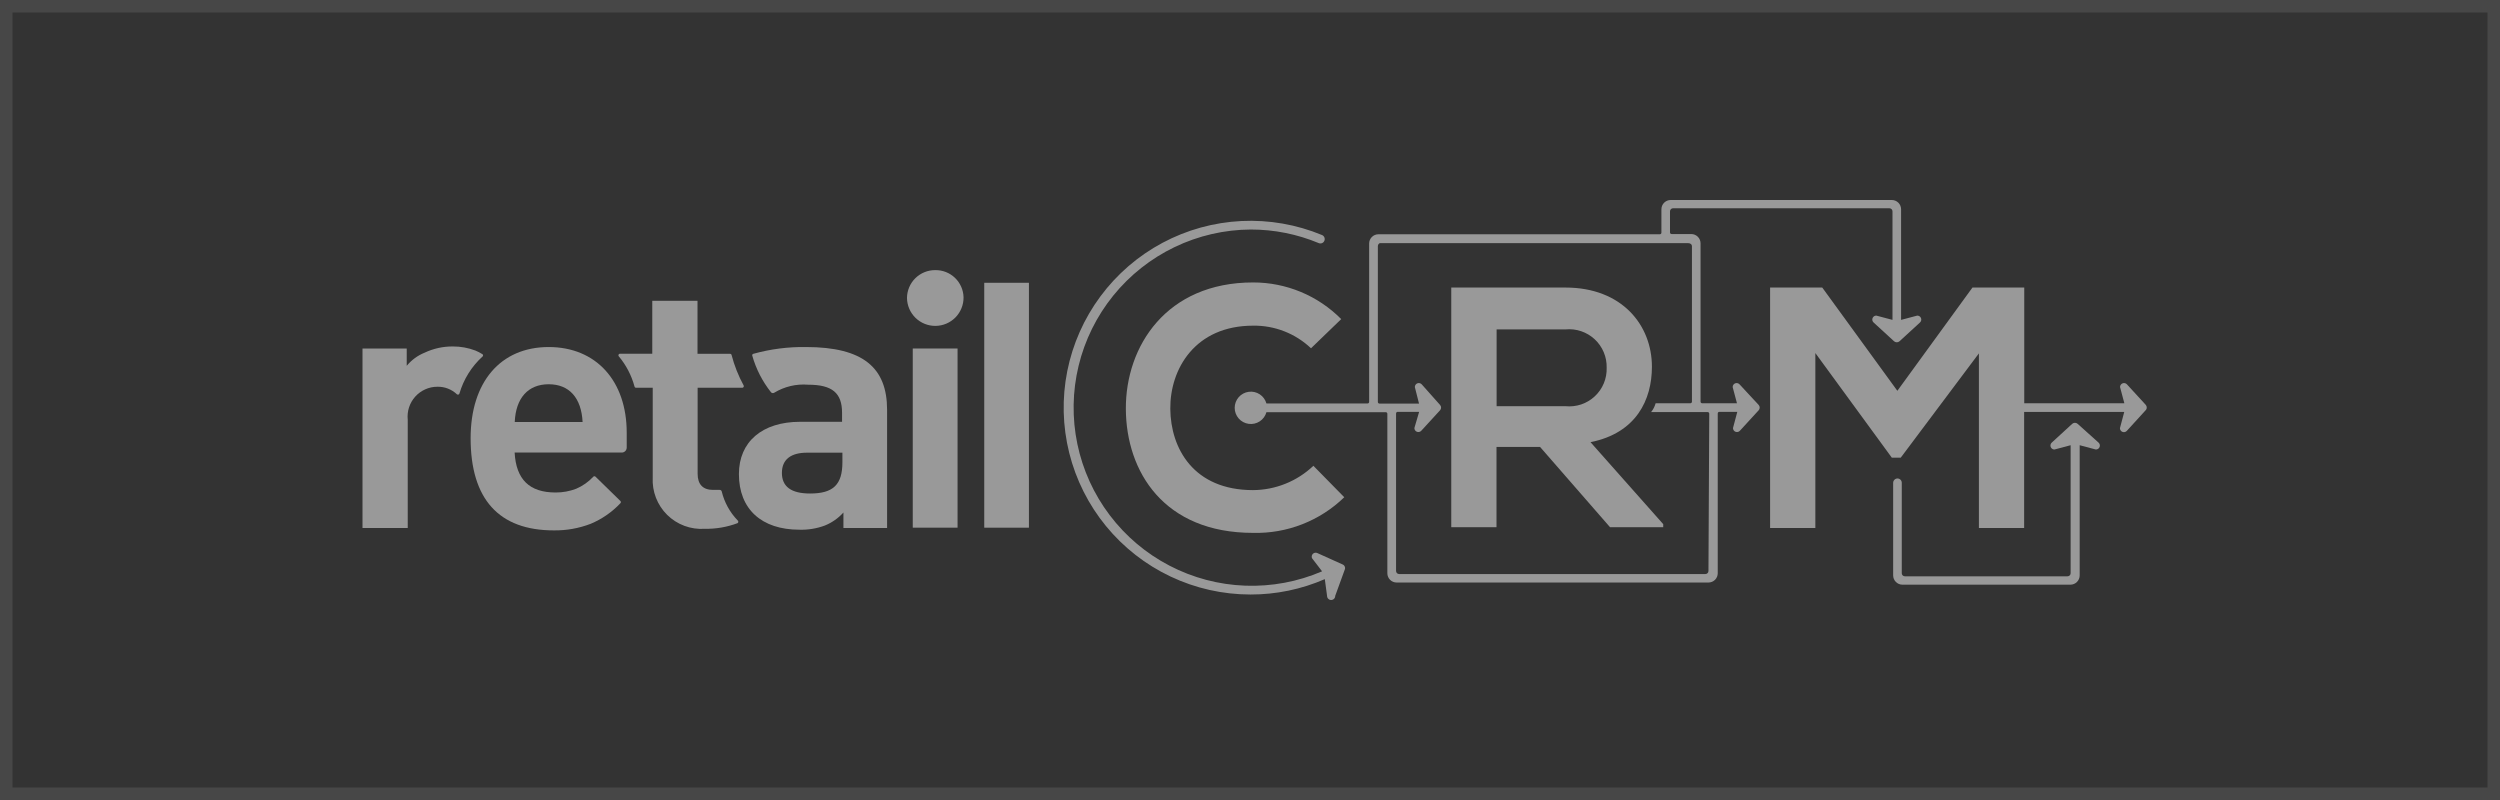 <svg width="200" height="64" viewBox="0 0 200 64" fill="none" xmlns="http://www.w3.org/2000/svg">
<rect x="0" y="0" width="200" height="64" fill="#333333" stroke="none"/>
<rect opacity="0.1" x="0.5" y="0.5" width="199" height="63" stroke="white"/>
<g opacity="0.5">
<path d="M100.248 26.053C101.969 26.027 103.632 26.677 104.881 27.862L107.297 25.528C106.374 24.597 105.276 23.858 104.066 23.355C102.856 22.852 101.558 22.594 100.248 22.596C93.308 22.596 90.041 27.7 90.068 32.721C90.095 37.743 93.118 42.63 100.248 42.63C101.592 42.663 102.929 42.429 104.182 41.939C105.434 41.45 106.576 40.716 107.541 39.779L105.071 37.264C103.766 38.504 102.038 39.2 100.239 39.209C95.497 39.209 93.651 35.888 93.624 32.703C93.597 29.518 95.606 26.053 100.248 26.053Z" fill="white"/>
<path d="M132.153 29.338C132.153 26.017 129.764 23.004 125.24 23.004C122.19 23.004 119.15 23.004 116.101 23.004V42.178H119.72V35.753H123.204L128.805 42.178H133.058V41.933L127.24 35.373C130.913 34.64 132.153 31.971 132.153 29.338ZM119.729 32.496V26.352H125.24C125.663 26.311 126.091 26.36 126.494 26.497C126.897 26.633 127.266 26.854 127.578 27.143C127.889 27.433 128.135 27.786 128.3 28.179C128.465 28.571 128.544 28.994 128.533 29.419C128.547 29.846 128.47 30.27 128.306 30.665C128.142 31.059 127.896 31.413 127.584 31.704C127.273 31.996 126.902 32.217 126.498 32.354C126.093 32.49 125.664 32.538 125.24 32.496H119.729Z" fill="white"/>
<path d="M38.591 28.532C38.608 28.521 38.622 28.506 38.632 28.489C38.641 28.472 38.646 28.452 38.646 28.432C38.646 28.412 38.641 28.393 38.632 28.375C38.622 28.358 38.608 28.343 38.591 28.333C38.413 28.22 38.225 28.123 38.03 28.043C37.453 27.823 36.839 27.713 36.221 27.717C35.442 27.712 34.672 27.882 33.968 28.215C33.411 28.441 32.92 28.802 32.538 29.265V27.88H29V42.24H32.619V33.581C32.584 33.248 32.619 32.911 32.722 32.593C32.825 32.275 32.993 31.981 33.217 31.732C33.44 31.483 33.714 31.284 34.019 31.147C34.325 31.01 34.655 30.939 34.99 30.939C35.572 30.926 36.134 31.144 36.556 31.545C36.572 31.558 36.591 31.566 36.611 31.57C36.631 31.573 36.652 31.572 36.672 31.566C36.691 31.559 36.709 31.549 36.724 31.534C36.738 31.519 36.749 31.501 36.755 31.482C37.085 30.348 37.72 29.328 38.591 28.532Z" fill="white"/>
<path d="M64.479 27.763C63.055 27.741 61.635 27.924 60.262 28.306C60.233 28.314 60.207 28.334 60.192 28.361C60.176 28.389 60.173 28.421 60.181 28.451C60.482 29.514 60.989 30.507 61.674 31.373C61.704 31.412 61.748 31.438 61.797 31.446C61.845 31.455 61.895 31.445 61.936 31.419C62.751 30.924 63.701 30.699 64.651 30.776C66.578 30.776 67.365 31.437 67.365 33.029V33.744H64.008C60.986 33.744 59.113 35.337 59.113 37.925C59.113 40.73 60.923 42.376 63.954 42.376C64.648 42.397 65.34 42.284 65.99 42.041C66.557 41.811 67.064 41.455 67.474 41.001V42.241H70.967V32.785C70.967 29.428 69.067 27.763 64.479 27.763ZM67.393 36.974C67.393 38.784 66.651 39.481 64.805 39.481C63.294 39.481 62.552 38.929 62.552 37.834C62.552 36.739 63.294 36.214 64.561 36.214H67.393V36.974Z" fill="white"/>
<path d="M57.738 39.318C57.73 39.282 57.709 39.249 57.679 39.226C57.649 39.203 57.613 39.191 57.575 39.192H57.05C56.227 39.192 55.81 38.748 55.81 37.898V31.021H59.385C59.406 31.02 59.426 31.014 59.444 31.003C59.462 30.992 59.477 30.977 59.487 30.959C59.498 30.942 59.504 30.921 59.505 30.9C59.506 30.88 59.502 30.859 59.493 30.84C59.072 30.068 58.747 29.248 58.525 28.397C58.519 28.37 58.504 28.347 58.482 28.331C58.461 28.314 58.434 28.305 58.407 28.306H55.801V24.062H52.182V28.297H49.594C49.572 28.298 49.549 28.305 49.53 28.317C49.511 28.329 49.495 28.347 49.485 28.367C49.475 28.387 49.471 28.41 49.472 28.433C49.474 28.456 49.482 28.478 49.495 28.496C50.089 29.203 50.521 30.03 50.761 30.921C50.767 30.948 50.782 30.973 50.803 30.991C50.825 31.009 50.851 31.019 50.879 31.021H52.218V38.205C52.189 38.756 52.277 39.307 52.476 39.821C52.675 40.335 52.981 40.801 53.373 41.189C53.766 41.576 54.236 41.876 54.753 42.068C55.27 42.26 55.821 42.341 56.371 42.304C57.27 42.322 58.164 42.168 59.005 41.852C59.023 41.839 59.039 41.823 59.049 41.803C59.06 41.783 59.065 41.761 59.065 41.739C59.065 41.716 59.06 41.694 59.049 41.675C59.039 41.655 59.023 41.638 59.005 41.626C58.386 40.982 57.949 40.186 57.738 39.318Z" fill="white"/>
<path d="M43.894 27.763C40.039 27.763 37.65 30.568 37.65 35.056C37.65 39.924 39.904 42.431 44.31 42.431C45.315 42.444 46.313 42.266 47.251 41.906C48.151 41.53 48.962 40.969 49.631 40.259C49.643 40.247 49.652 40.233 49.659 40.218C49.665 40.202 49.669 40.185 49.669 40.169C49.669 40.152 49.665 40.135 49.659 40.12C49.652 40.104 49.643 40.09 49.631 40.078L47.64 38.133C47.617 38.111 47.586 38.099 47.554 38.099C47.522 38.099 47.491 38.111 47.468 38.133C47.082 38.548 46.614 38.878 46.093 39.101C45.567 39.302 45.008 39.403 44.446 39.4C42.356 39.4 41.288 38.359 41.17 36.205H49.739C49.845 36.205 49.946 36.163 50.021 36.089C50.095 36.014 50.137 35.913 50.137 35.807V34.613C50.137 30.478 47.694 27.763 43.894 27.763ZM41.179 33.762C41.261 31.835 42.256 30.74 43.894 30.74C45.532 30.74 46.509 31.817 46.608 33.762H41.179Z" fill="white"/>
<path d="M76.604 27.88H73.021V42.213H76.604V27.88Z" fill="white"/>
<path d="M74.812 21.61C74.219 21.608 73.648 21.841 73.226 22.258C72.804 22.675 72.564 23.243 72.559 23.836C72.567 24.436 72.812 25.009 73.241 25.428C73.67 25.847 74.249 26.078 74.849 26.071C75.448 26.064 76.021 25.819 76.44 25.39C76.859 24.96 77.091 24.382 77.084 23.782C77.069 23.193 76.822 22.634 76.397 22.227C75.971 21.82 75.401 21.598 74.812 21.61Z" fill="white"/>
<path d="M82.314 22.623H78.74V42.214H82.314V22.623Z" fill="white"/>
<path d="M107.405 45.154L105.396 44.249C105.338 44.22 105.273 44.209 105.208 44.218C105.144 44.227 105.084 44.256 105.037 44.3C104.989 44.345 104.957 44.403 104.943 44.467C104.93 44.53 104.936 44.596 104.962 44.656L105.767 45.706C103.827 46.54 101.725 46.932 99.615 46.854C97.504 46.776 95.437 46.23 93.563 45.255C91.689 44.281 90.056 42.902 88.781 41.218C87.505 39.535 86.62 37.589 86.189 35.521C85.758 33.453 85.792 31.316 86.288 29.263C86.784 27.21 87.731 25.293 89.059 23.651C90.388 22.008 92.064 20.682 93.968 19.767C95.871 18.852 97.955 18.372 100.067 18.361C101.931 18.361 103.776 18.73 105.496 19.447C105.538 19.465 105.582 19.475 105.628 19.475C105.673 19.476 105.718 19.467 105.76 19.451C105.802 19.434 105.84 19.409 105.872 19.377C105.905 19.346 105.931 19.308 105.948 19.266C105.985 19.181 105.986 19.085 105.953 18.998C105.919 18.912 105.852 18.842 105.767 18.805C103.726 17.958 101.522 17.575 99.315 17.682C97.107 17.79 94.951 18.385 93.001 19.426C91.052 20.467 89.357 21.927 88.04 23.702C86.722 25.476 85.815 27.521 85.382 29.688C84.95 31.855 85.004 34.092 85.539 36.236C86.075 38.38 87.079 40.379 88.48 42.088C89.881 43.797 91.644 45.175 93.641 46.121C95.638 47.068 97.821 47.559 100.031 47.561C102.079 47.566 104.106 47.147 105.985 46.33L106.166 47.678C106.167 47.765 106.202 47.847 106.264 47.907C106.326 47.968 106.409 48.001 106.496 48C106.582 47.998 106.665 47.963 106.725 47.901C106.785 47.839 106.818 47.756 106.817 47.669L107.577 45.579C107.595 45.54 107.604 45.498 107.605 45.455C107.606 45.412 107.598 45.369 107.582 45.33C107.566 45.29 107.542 45.254 107.512 45.224C107.481 45.193 107.445 45.17 107.405 45.154Z" fill="white"/>
<path d="M139.165 30.749C139.122 30.701 139.065 30.668 139.003 30.653C138.94 30.638 138.874 30.643 138.814 30.666C138.754 30.69 138.703 30.731 138.667 30.785C138.631 30.838 138.612 30.902 138.613 30.966L138.957 32.26H136.17C136.137 32.26 136.104 32.247 136.081 32.223C136.057 32.199 136.044 32.167 136.044 32.133V19.466C136.044 19.269 135.965 19.08 135.826 18.941C135.687 18.802 135.498 18.724 135.302 18.724H133.727C133.694 18.724 133.661 18.71 133.638 18.686C133.614 18.663 133.6 18.631 133.6 18.597V16.905C133.6 16.84 133.626 16.778 133.672 16.732C133.718 16.686 133.78 16.66 133.845 16.66H151.155C151.187 16.66 151.218 16.667 151.248 16.679C151.278 16.691 151.305 16.709 151.327 16.732C151.35 16.755 151.368 16.782 151.38 16.811C151.393 16.841 151.399 16.873 151.399 16.905V25.591L150.105 25.248C150.04 25.247 149.977 25.265 149.924 25.301C149.87 25.337 149.829 25.388 149.805 25.448C149.781 25.508 149.777 25.574 149.791 25.637C149.806 25.7 149.84 25.756 149.888 25.799L151.526 27.302C151.585 27.355 151.663 27.384 151.743 27.384C151.823 27.384 151.9 27.355 151.96 27.302L153.598 25.799C153.646 25.756 153.679 25.7 153.694 25.637C153.709 25.574 153.704 25.508 153.68 25.448C153.657 25.388 153.615 25.337 153.562 25.301C153.508 25.265 153.445 25.247 153.38 25.248L152.087 25.591V16.742C152.087 16.545 152.008 16.357 151.869 16.217C151.73 16.078 151.541 16 151.345 16H133.655C133.458 16 133.269 16.078 133.13 16.217C132.991 16.357 132.913 16.545 132.913 16.742V18.615C132.913 18.649 132.899 18.681 132.876 18.705C132.852 18.728 132.82 18.742 132.786 18.742H110.273C110.077 18.742 109.888 18.82 109.749 18.959C109.61 19.098 109.532 19.287 109.532 19.484V32.151C109.532 32.185 109.518 32.217 109.494 32.241C109.471 32.265 109.438 32.278 109.405 32.278H101.315C101.231 31.977 101.041 31.717 100.779 31.545C100.518 31.373 100.203 31.302 99.894 31.345C99.584 31.387 99.3 31.54 99.094 31.776C98.889 32.012 98.775 32.314 98.775 32.627C98.775 32.939 98.889 33.241 99.094 33.477C99.3 33.713 99.584 33.866 99.894 33.908C100.203 33.951 100.518 33.88 100.779 33.708C101.041 33.537 101.231 33.276 101.315 32.975H110.862C110.895 32.975 110.927 32.988 110.951 33.012C110.975 33.036 110.988 33.068 110.988 33.102V45.86C110.988 46.057 111.066 46.245 111.206 46.385C111.345 46.524 111.534 46.602 111.73 46.602H136.677C136.874 46.602 137.062 46.524 137.202 46.385C137.341 46.245 137.419 46.057 137.419 45.86V33.075C137.419 33.041 137.432 33.009 137.456 32.985C137.48 32.961 137.512 32.948 137.546 32.948H138.984L138.64 34.242C138.639 34.306 138.658 34.37 138.694 34.423C138.73 34.477 138.781 34.518 138.841 34.542C138.901 34.565 138.967 34.57 139.03 34.555C139.093 34.54 139.149 34.507 139.192 34.459L140.694 32.821C140.747 32.763 140.776 32.687 140.776 32.608C140.776 32.53 140.747 32.454 140.694 32.396L139.165 30.749ZM136.677 45.67C136.678 45.703 136.673 45.736 136.661 45.766C136.649 45.797 136.631 45.825 136.609 45.849C136.586 45.872 136.559 45.891 136.528 45.904C136.498 45.917 136.466 45.923 136.433 45.923H111.929C111.896 45.923 111.864 45.917 111.834 45.904C111.803 45.891 111.776 45.872 111.753 45.849C111.731 45.825 111.713 45.797 111.701 45.766C111.689 45.736 111.684 45.703 111.685 45.67V33.075C111.685 33.041 111.698 33.009 111.722 32.985C111.746 32.961 111.778 32.948 111.812 32.948H113.531L113.151 34.242C113.15 34.306 113.168 34.37 113.204 34.423C113.24 34.477 113.292 34.518 113.352 34.542C113.412 34.565 113.477 34.57 113.54 34.555C113.603 34.54 113.66 34.507 113.703 34.459L115.205 32.821C115.258 32.763 115.287 32.687 115.287 32.608C115.287 32.53 115.258 32.454 115.205 32.396L113.739 30.749C113.696 30.701 113.639 30.668 113.576 30.653C113.514 30.638 113.448 30.643 113.388 30.666C113.328 30.69 113.276 30.731 113.241 30.785C113.205 30.838 113.186 30.902 113.187 30.966L113.522 32.287H110.355C110.321 32.287 110.289 32.274 110.265 32.25C110.242 32.226 110.228 32.194 110.228 32.161V19.692C110.228 19.64 110.243 19.588 110.272 19.545C110.301 19.501 110.343 19.467 110.391 19.448H135.021C135.247 19.448 135.356 19.556 135.356 19.692V32.133C135.356 32.167 135.343 32.199 135.319 32.223C135.295 32.247 135.263 32.26 135.229 32.26H132.451C132.417 32.382 132.371 32.5 132.316 32.613C132.253 32.738 132.177 32.856 132.089 32.966H136.614C136.647 32.966 136.679 32.979 136.703 33.003C136.727 33.027 136.74 33.059 136.74 33.093L136.677 45.67Z" fill="white"/>
<path d="M166.211 33.907C166.151 33.853 166.074 33.824 165.994 33.824C165.914 33.824 165.837 33.853 165.777 33.907L164.139 35.409C164.091 35.452 164.058 35.509 164.043 35.571C164.028 35.634 164.033 35.7 164.056 35.76C164.08 35.82 164.121 35.871 164.175 35.907C164.229 35.943 164.292 35.962 164.356 35.961L165.65 35.617V45.86C165.65 45.925 165.624 45.987 165.579 46.032C165.533 46.078 165.471 46.104 165.406 46.104H152.385C152.32 46.104 152.258 46.078 152.212 46.032C152.167 45.987 152.141 45.925 152.141 45.86V38.621C152.141 38.53 152.105 38.442 152.04 38.378C151.976 38.313 151.888 38.277 151.797 38.277C151.707 38.279 151.62 38.316 151.556 38.38C151.492 38.444 151.455 38.531 151.453 38.621V46.032C151.453 46.228 151.531 46.417 151.67 46.556C151.81 46.696 151.998 46.774 152.195 46.774H165.632C165.829 46.774 166.018 46.696 166.157 46.556C166.296 46.417 166.374 46.228 166.374 46.032V35.617L167.668 35.961C167.732 35.962 167.796 35.943 167.849 35.907C167.903 35.871 167.944 35.82 167.968 35.76C167.992 35.7 167.996 35.634 167.981 35.571C167.967 35.509 167.933 35.452 167.885 35.409L166.211 33.907Z" fill="white"/>
<path d="M171.658 32.387L170.156 30.749C170.113 30.701 170.056 30.668 169.994 30.653C169.931 30.638 169.865 30.643 169.805 30.667C169.745 30.69 169.694 30.732 169.658 30.785C169.622 30.839 169.603 30.902 169.604 30.967L169.948 32.261H161.94V23.004H157.796L151.788 31.265L145.78 23.004H141.608V42.241H145.228V28.243L151.345 36.613H152.059L158.312 28.27V42.241H161.931V32.957H169.939L169.595 34.251C169.594 34.316 169.613 34.379 169.649 34.432C169.685 34.486 169.736 34.528 169.796 34.551C169.856 34.575 169.922 34.579 169.985 34.565C170.047 34.55 170.104 34.516 170.147 34.468L171.64 32.831C171.701 32.774 171.737 32.696 171.74 32.613C171.743 32.53 171.714 32.449 171.658 32.387Z" fill="white"/>
</g>
</svg>
